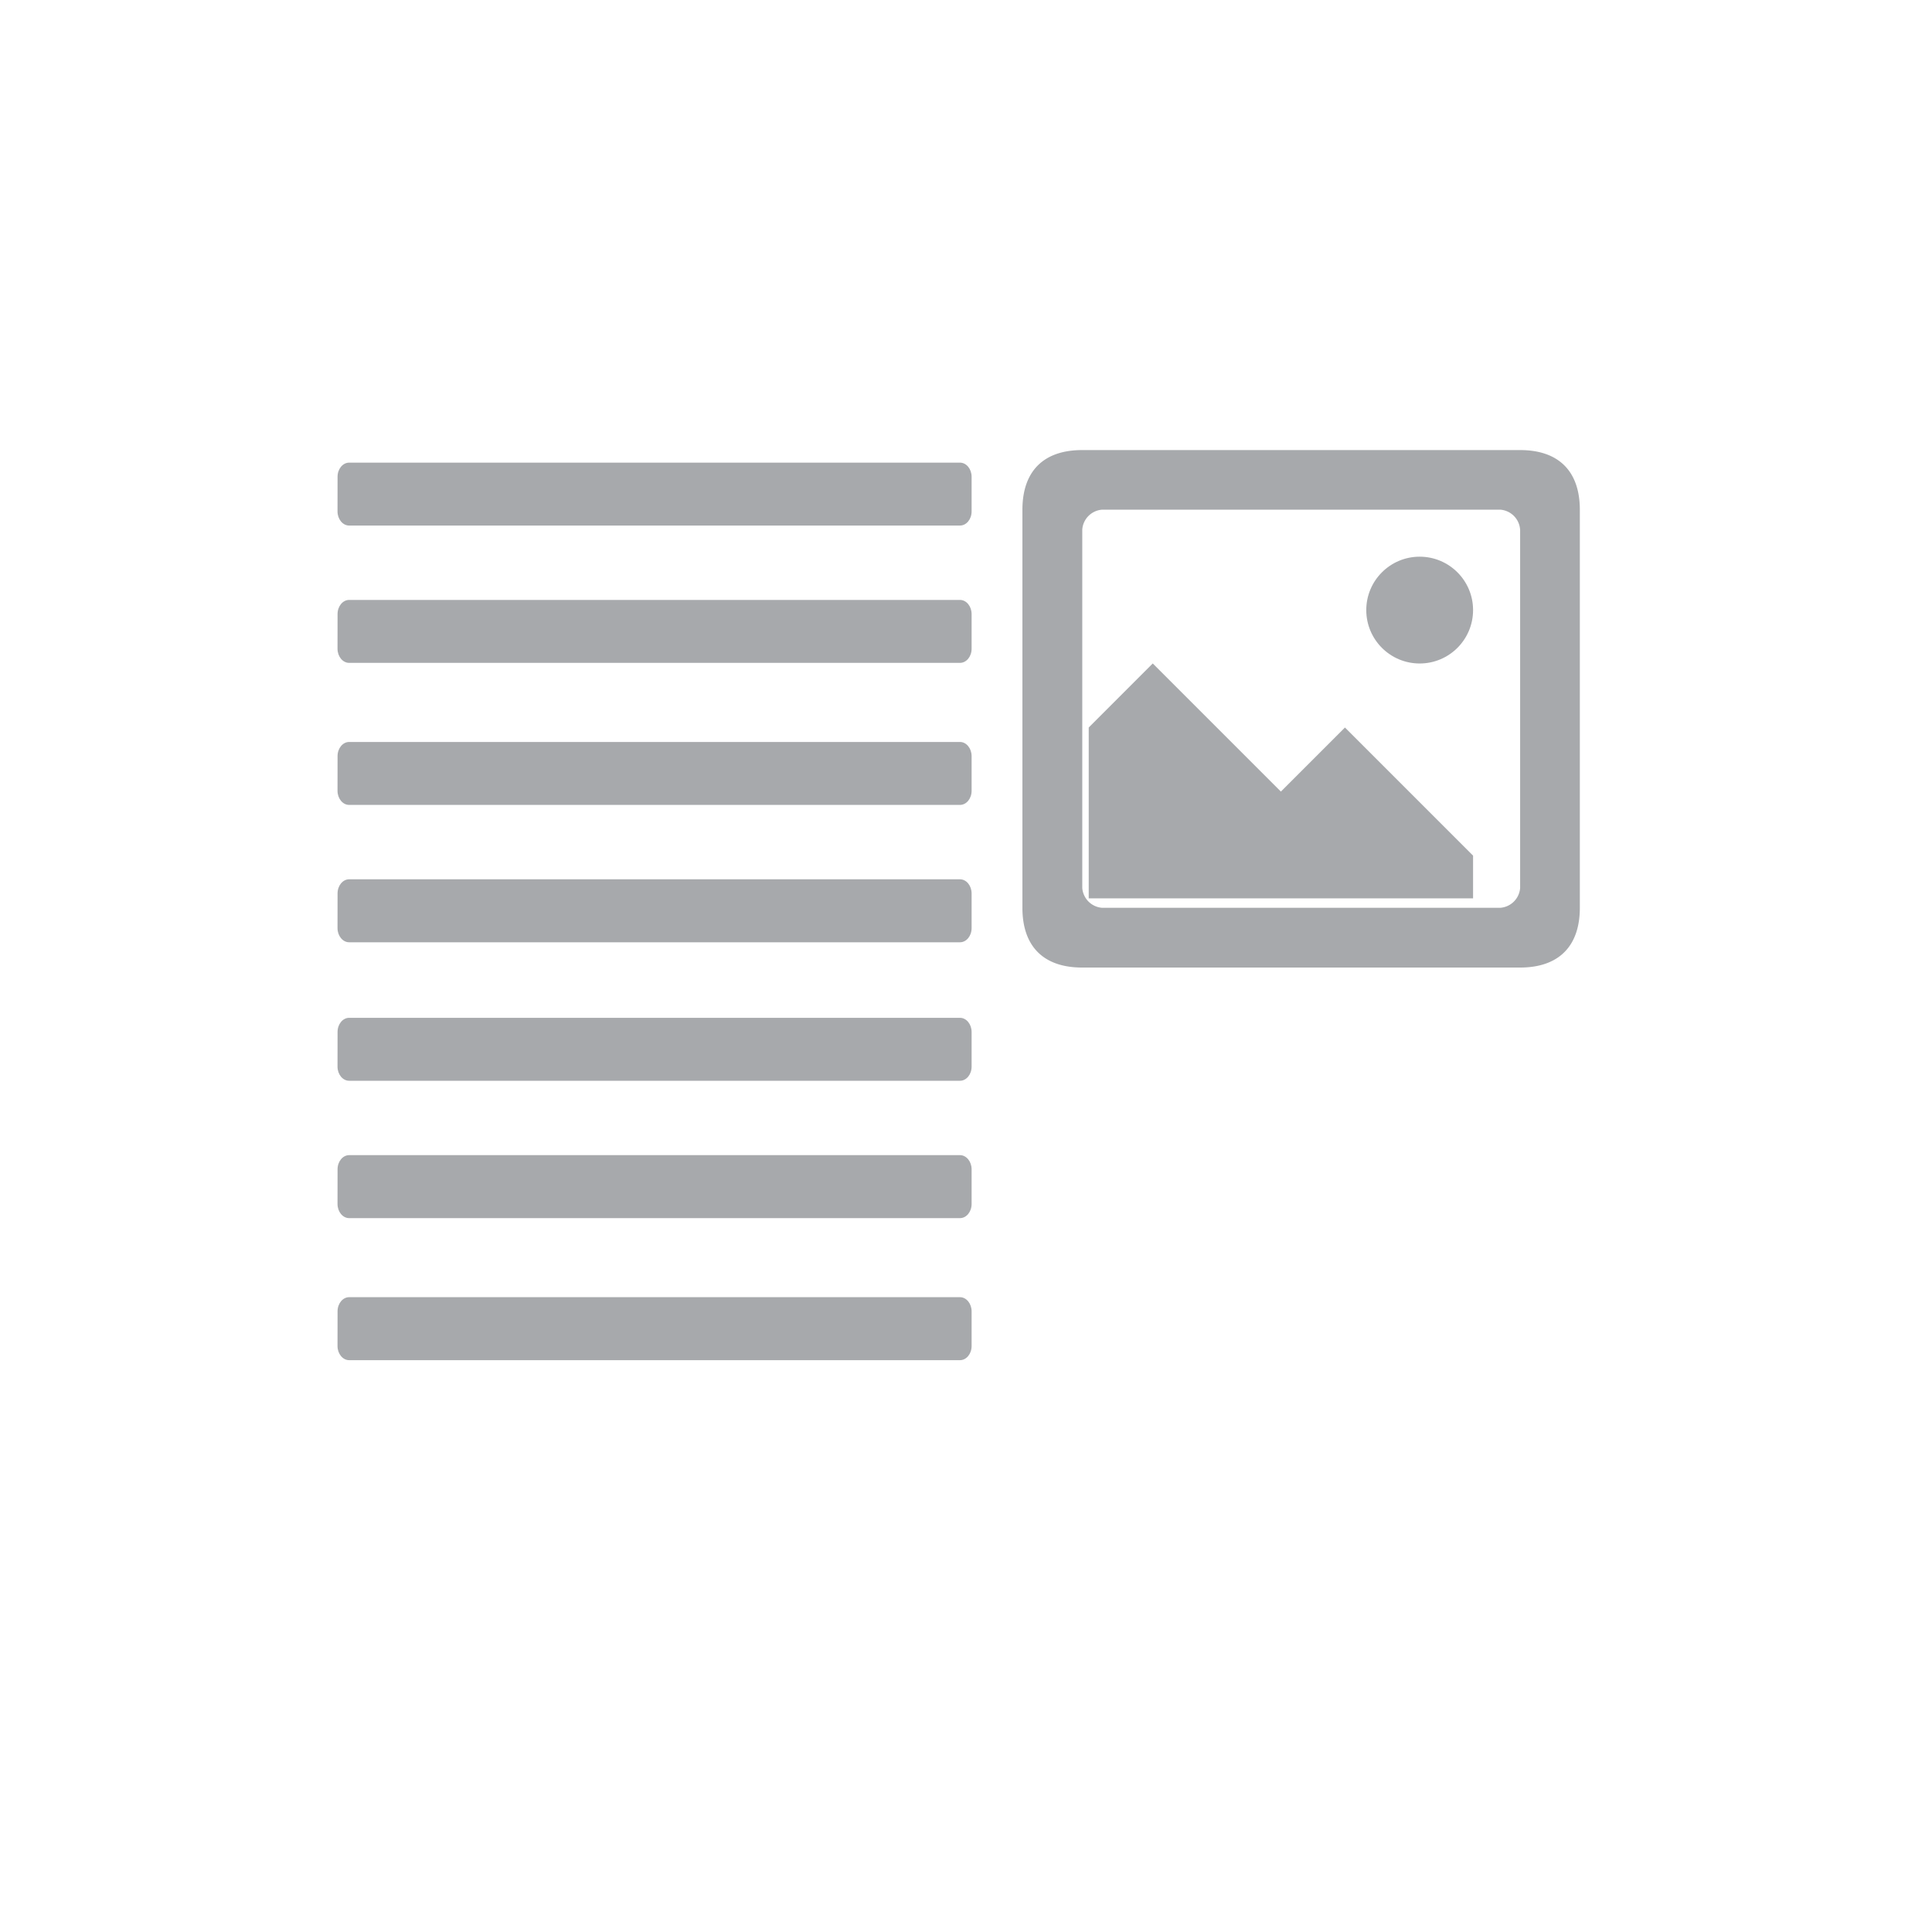 <svg id="Layer_1" data-name="Layer 1" xmlns="http://www.w3.org/2000/svg" viewBox="0 0 500 500"><defs><style>.cls-1{fill:#a7a9ac;}</style></defs><title>Artboard 6</title><circle class="cls-1" cx="367.41" cy="157.89" r="13.82"/><path class="cls-1" d="M408.86,234.94v-103c0-10-5.49-15.46-15.46-15.46H280.05c-10,0-15.45,5.48-15.45,15.46v103c0,10,5.48,15.46,15.45,15.46H393.4C403.37,250.4,408.86,244.91,408.86,234.94Zm-15.45-97.89v92.74a5.57,5.57,0,0,1-5.16,5.15h-103a5.57,5.57,0,0,1-5.16-5.15V137.05a5.57,5.57,0,0,1,5.16-5.15h103a5.56,5.56,0,0,1,5.15,5.15Z"/><polygon class="cls-1" points="281.76 232.49 381.23 232.49 381.23 221.44 348.07 188.28 331.49 204.86 298.33 171.7 281.76 188.28 281.76 232.49"/><path class="cls-1" d="M87.35,132.37c0,2,1.36,3.64,3,3.64H248.45c1.65,0,3-1.64,3-3.64v-9c0-2-1.36-3.64-3-3.64H90.36c-1.65,0-3,1.64-3,3.64Z"/><path class="cls-1" d="M87.35,167.91c0,2,1.36,3.64,3,3.64H248.45c1.65,0,3-1.64,3-3.64v-9c0-2-1.36-3.65-3-3.65H90.36c-1.65,0-3,1.64-3,3.65Z"/><path class="cls-1" d="M87.35,204.67c0,2,1.36,3.64,3,3.64H248.45c1.65,0,3-1.64,3-3.64v-9c0-2-1.36-3.65-3-3.65H90.36c-1.65,0-3,1.64-3,3.65Z"/><path class="cls-1" d="M87.35,240.21c0,2,1.36,3.65,3,3.65H248.45c1.65,0,3-1.64,3-3.65v-9c0-2-1.36-3.65-3-3.65H90.36c-1.65,0-3,1.64-3,3.65Z"/><path class="cls-1" d="M87.35,276.06c0,2,1.36,3.64,3,3.64H248.45c1.65,0,3-1.64,3-3.64v-9c0-2-1.36-3.65-3-3.65H90.36c-1.65,0-3,1.64-3,3.65Z"/><path class="cls-1" d="M87.35,311.6c0,2,1.36,3.65,3,3.65H248.45c1.65,0,3-1.64,3-3.65v-9c0-2-1.36-3.65-3-3.65H90.36c-1.65,0-3,1.64-3,3.65Z"/><path class="cls-1" d="M87.35,348.36c0,2,1.36,3.65,3,3.65H248.45c1.65,0,3-1.64,3-3.65v-9c0-2-1.36-3.65-3-3.65H90.36c-1.65,0-3,1.64-3,3.65Z"/></svg>
